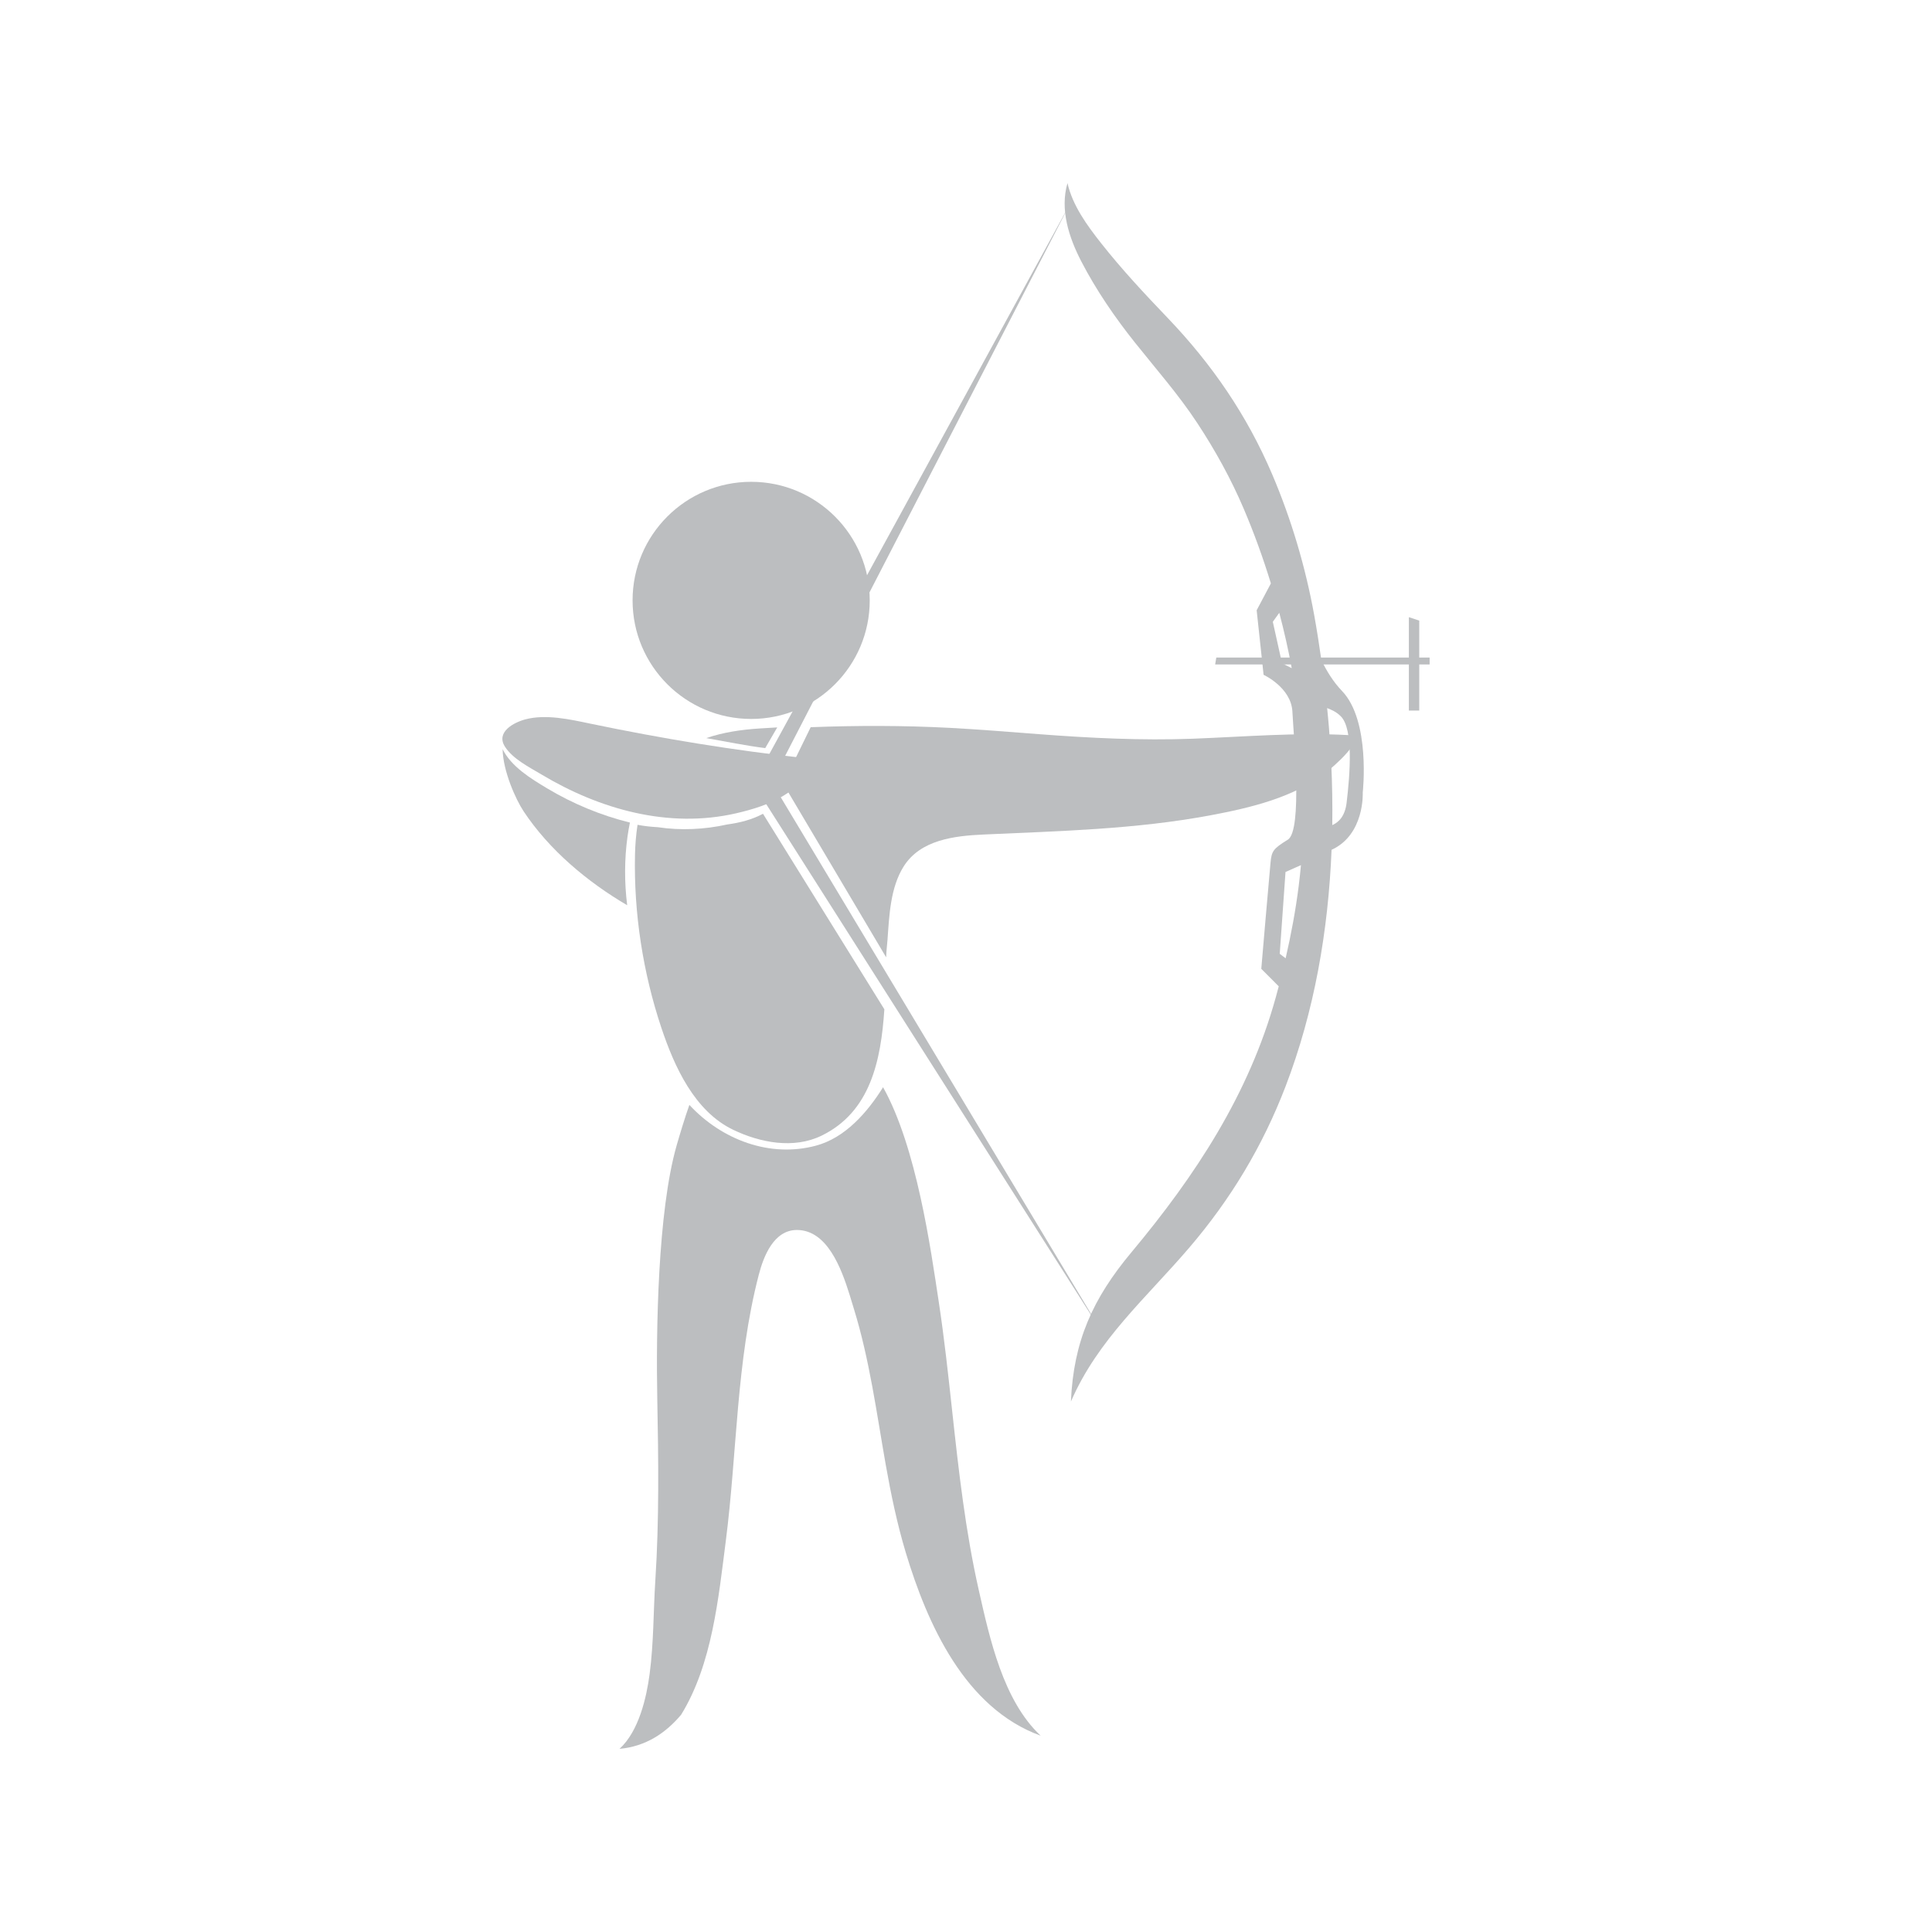 <?xml version="1.0" encoding="utf-8"?>
<!-- Generator: Adobe Illustrator 16.0.0, SVG Export Plug-In . SVG Version: 6.00 Build 0)  -->
<!DOCTYPE svg PUBLIC "-//W3C//DTD SVG 1.1//EN" "http://www.w3.org/Graphics/SVG/1.1/DTD/svg11.dtd">
<svg version="1.1" id="Layer_1" xmlns="http://www.w3.org/2000/svg" xmlns:xlink="http://www.w3.org/1999/xlink" x="0px" y="0px"
	 width="350px" height="350px" viewBox="0 0 350 350" enable-background="new 0 0 350 350" xml:space="preserve">
<g>
	<path fill="#BCBEC0" d="M153.928,234.605c0.29,0.934,0.543,1.799,0.774,2.541c2.831,9.18,4.091,18.77,5.758,28.205
		c0.948,5.346,2.059,10.686,3.623,15.891c3.901,12.957,10.724,28.227,24.442,33.193c-6.806-6.363-9.236-17.637-11.205-26.346
		c-2.419-10.689-3.641-21.598-4.825-32.479c-0.719-6.602-1.43-13.213-2.431-19.777c-1.462-9.615-3.996-27.969-10.086-38.871
		c-2.849,4.563-6.856,9.162-12.153,10.582c-8.33,2.24-17.06-1.039-22.938-7.379c-0.837,2.367-1.72,5.299-2.298,7.311
		c-3.45,12.016-3.752,33.66-3.515,46.021c0.208,10.844,0.351,21.883-0.348,32.699c-0.368,5.691-0.29,11.375-1.038,17.043
		c-0.562,4.262-1.94,10.361-5.456,13.584c4.763-0.445,8.344-2.838,11.159-6.182c5.629-9.137,6.761-21.123,8.092-31.463
		c2.071-16.107,1.867-32.418,5.977-48.242c0.852-3.277,2.692-8.143,6.943-8.113C149.827,222.861,152.388,229.656,153.928,234.605z"
		/>
	<path fill="#BCBEC0" d="M114.117,149.014c-5.233-1.285-10.329-3.405-14.923-6.152c-3.021-1.804-6.573-3.977-8.14-7.143
		c0.057,3.942,2.372,9.097,3.805,11.26c4.647,7.008,11.535,12.771,18.763,17.013c-0.521-4.134-0.505-8.383,0.057-12.441
		C113.798,150.701,113.949,149.855,114.117,149.014z"/>
	<path fill="#BCBEC0" d="M157.56,108.763c0,11.865-9.621,21.481-21.479,21.481c-11.865,0-21.484-9.616-21.484-21.481
		c0-11.859,9.619-21.479,21.484-21.479C147.939,87.284,157.56,96.904,157.56,108.763z"/>
	<polygon fill="#BCBEC0" points="193.819,36.957 139.786,141.675 199.668,241.385 136.444,141.957 	"/>
	<path fill="#BCBEC0" d="M243.114,125.171c-1.56-1.624-2.785-3.601-3.737-5.597c-0.384-2.714-0.807-5.429-1.295-8.133
		c-1.581-8.72-4.13-17.331-7.606-25.493C225.9,75.218,219.58,66.006,211.53,57.591c-4.199-4.387-8.321-8.793-12.081-13.569
		c-2.556-3.246-5.14-6.795-6.063-10.846c-1.397,4.77,0.249,9.833,2.508,14.196c2.705,5.21,6.042,10.078,9.694,14.667
		c3.838,4.816,7.938,9.463,11.324,14.621c3.231,4.91,6.078,10.062,8.387,15.472c1.879,4.408,3.521,8.942,4.935,13.557l-2.578,4.865
		l1.255,11.696c0,0,5.012,2.298,5.221,6.685c0.208,4.39,1.881,21.515-0.836,23.185c-2.714,1.673-2.923,2.092-3.131,4.177
		c-0.208,2.089-1.671,19.217-1.671,19.217l3.162,3.167c-0.176,0.658-0.352,1.318-0.531,1.973
		c-4.878,17.625-14.573,32.336-26.171,46.229c-6.979,8.357-10.479,16.086-10.946,27.021c4.882-11.26,13.636-18.748,21.455-27.895
		c7.517-8.791,13.267-18.357,17.415-29.16c5.243-13.65,7.753-28.26,8.348-42.895c6.04-2.764,5.649-10.396,5.649-10.396
		S248.336,130.606,243.114,125.171z M230.582,112.644l1.172-1.628c0.874,3.311,1.634,6.652,2.255,10.027l-1.757-0.878
		L230.582,112.644z M232.906,173.602l-1.07-0.807l1.046-14.825l2.8-1.244c-0.12,1.244-0.247,2.488-0.404,3.728
		C234.724,164.852,233.907,169.257,232.906,173.602z M243.95,145.435c-0.292,2.437-1.448,3.546-2.596,4.042
		c0.053-3.742-0.013-7.484-0.188-11.199c-0.102-2.173-0.241-4.342-0.417-6.505c-0.094-1.162-0.212-2.327-0.326-3.495
		c0.768,0.304,1.626,0.635,2.483,1.493C245.202,132.068,244.577,140.212,243.95,145.435z"/>
	<g>
		<path fill="#BCBEC0" d="M138.625,135.529l2.181-3.754c-1.086,0.063-2.169,0.126-3.26,0.198c-3.152,0.2-6.516,0.678-9.6,1.74
			C131.505,134.34,135.047,135.071,138.625,135.529z"/>
		<path fill="#BCBEC0" d="M138.225,147.422c-1.985,1.066-4.212,1.63-6.475,1.937c-4.118,0.921-8.48,1.117-12.57,0.496
			c-1.238-0.069-2.469-0.2-3.685-0.431c-0.278,1.815-0.423,3.644-0.46,5.409c-0.23,10.556,1.434,21.368,4.782,31.376
			c2.345,7.002,5.979,15.1,13.023,18.473c4.867,2.33,10.944,3.514,15.997,1.051c8.826-4.297,10.756-13.553,11.373-22.887
			L138.225,147.422z"/>
		<path fill="#BCBEC0" d="M244.218,133.166c-9.388-0.502-18.77,0.3-28.143,0.66c-9.313,0.347-18.57-0.121-27.86-0.825
			c-5.38-0.411-10.756-0.854-16.143-1.142c-8.45-0.443-16.813-0.438-25.208-0.119l-4.988,10.217l18.659,31.472
			c0.055-1.501,0.145-1.804,0.247-3.203c0.315-4.39,0.513-9.433,2.929-13.267c3.056-4.847,9.22-5.537,14.466-5.778
			c13.742-0.627,27.529-0.939,41.088-3.48c7.253-1.354,15.164-3.215,21.094-7.87C241.258,139.127,248.082,133.376,244.218,133.166z"
			/>
	</g>
	<path fill="#BCBEC0" d="M147.024,137.414c-0.25-0.015-0.547-0.002-0.887-0.041c-13.233-1.43-26.173-3.564-39.208-6.281
		c-3.677-0.77-8.023-1.757-11.751-0.774c-2.094,0.556-5.372,2.296-3.715,4.925c1.417,2.247,4.442,3.75,6.659,5.078
		c10.548,6.313,23.016,9.817,35.195,7.024c2.988-0.69,6.019-1.595,8.65-3.215c1.516-0.936,3.031-2.012,4.283-3.285
		c0.517-0.525,1.6-1.752,1.559-2.526C147.768,137.587,147.486,137.453,147.024,137.414z"/>
	<g>
		<polygon fill="#BCBEC0" points="220.138,120.371 258.989,120.371 258.989,119.119 220.345,119.119 		"/>
		<polygon fill="#BCBEC0" points="255.231,111.807 255.231,128.725 257.11,128.725 257.11,112.429 		"/>
	</g>
</g>
</svg>
